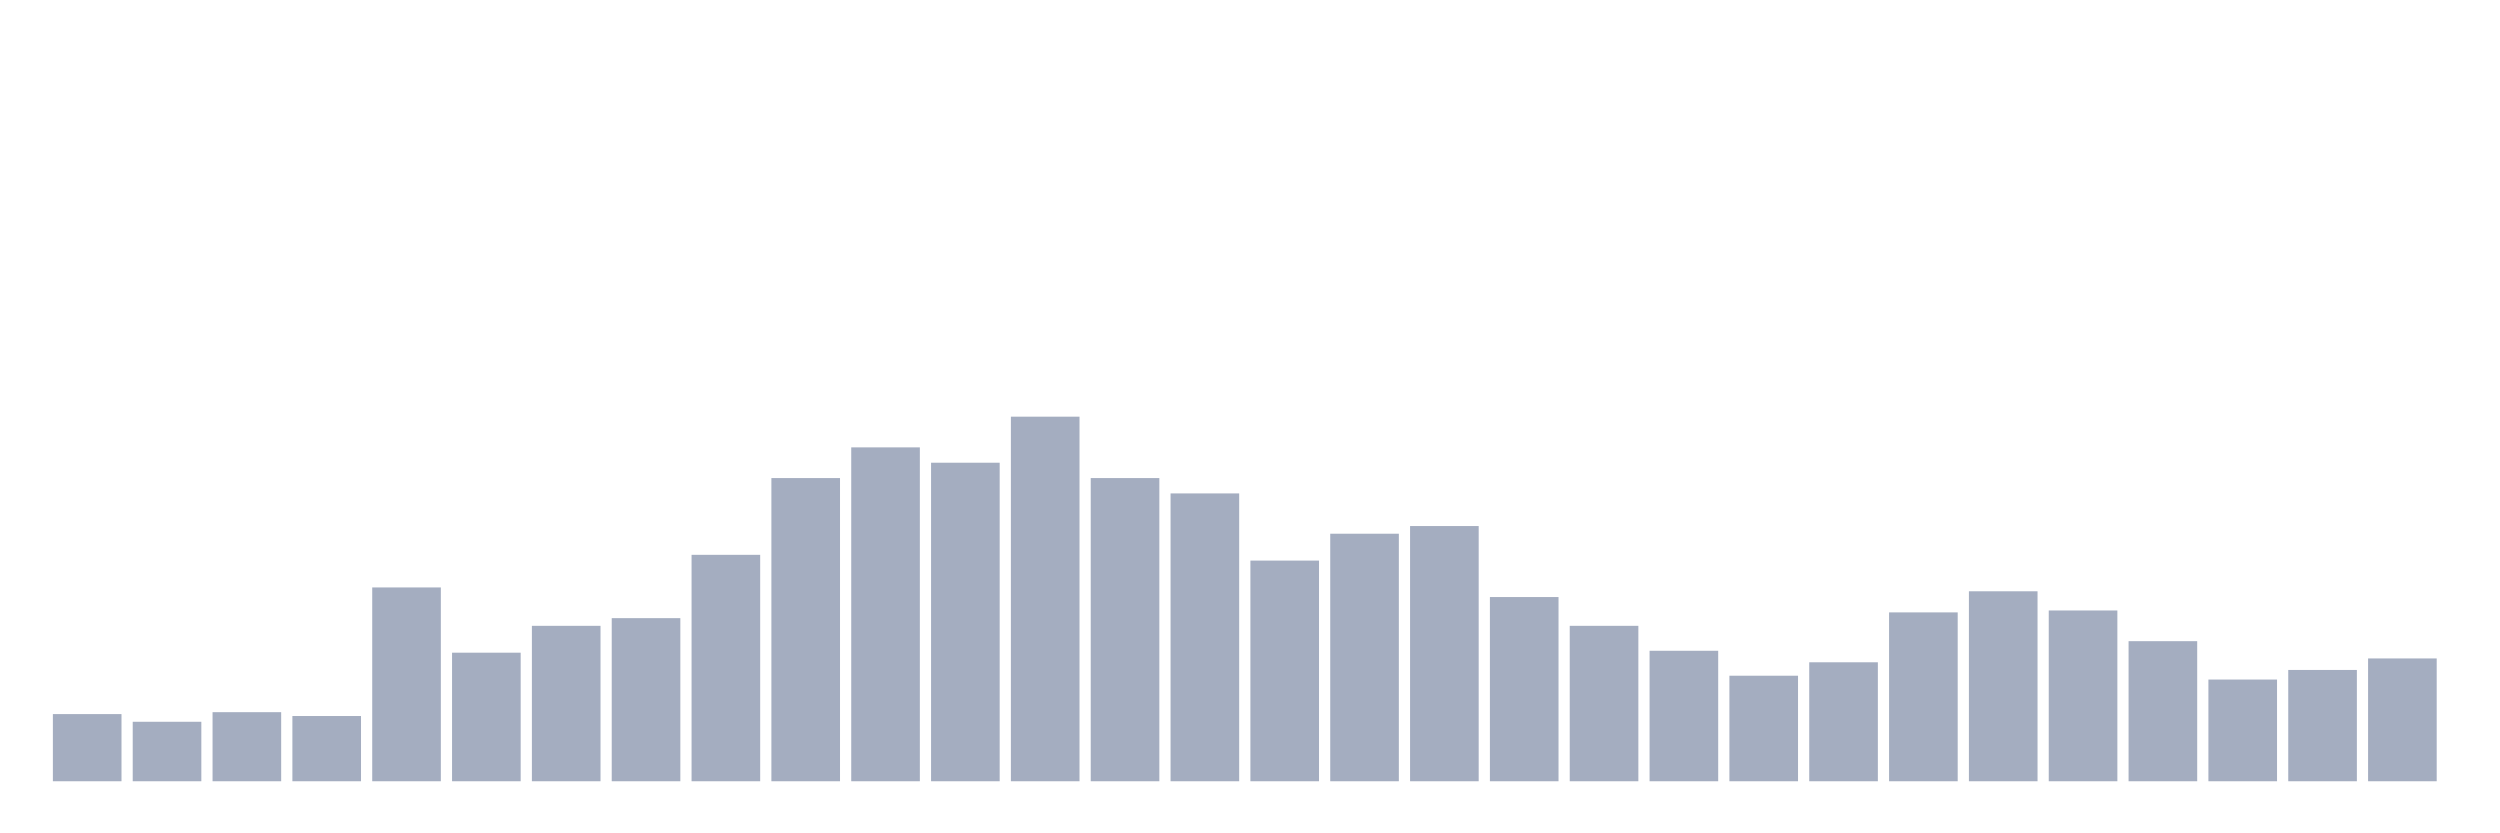 <svg xmlns="http://www.w3.org/2000/svg" viewBox="0 0 480 160"><g transform="translate(10,10)"><rect class="bar" x="0.153" width="13.175" y="127.105" height="12.895" fill="rgb(164,173,192)"></rect><rect class="bar" x="15.482" width="13.175" y="128.579" height="11.421" fill="rgb(164,173,192)"></rect><rect class="bar" x="30.81" width="13.175" y="126.737" height="13.263" fill="rgb(164,173,192)"></rect><rect class="bar" x="46.138" width="13.175" y="127.474" height="12.526" fill="rgb(164,173,192)"></rect><rect class="bar" x="61.466" width="13.175" y="102.789" height="37.211" fill="rgb(164,173,192)"></rect><rect class="bar" x="76.794" width="13.175" y="115.316" height="24.684" fill="rgb(164,173,192)"></rect><rect class="bar" x="92.123" width="13.175" y="110.158" height="29.842" fill="rgb(164,173,192)"></rect><rect class="bar" x="107.451" width="13.175" y="108.684" height="31.316" fill="rgb(164,173,192)"></rect><rect class="bar" x="122.779" width="13.175" y="96.526" height="43.474" fill="rgb(164,173,192)"></rect><rect class="bar" x="138.107" width="13.175" y="81.789" height="58.211" fill="rgb(164,173,192)"></rect><rect class="bar" x="153.436" width="13.175" y="75.895" height="64.105" fill="rgb(164,173,192)"></rect><rect class="bar" x="168.764" width="13.175" y="78.842" height="61.158" fill="rgb(164,173,192)"></rect><rect class="bar" x="184.092" width="13.175" y="70" height="70" fill="rgb(164,173,192)"></rect><rect class="bar" x="199.42" width="13.175" y="81.789" height="58.211" fill="rgb(164,173,192)"></rect><rect class="bar" x="214.748" width="13.175" y="84.737" height="55.263" fill="rgb(164,173,192)"></rect><rect class="bar" x="230.077" width="13.175" y="97.632" height="42.368" fill="rgb(164,173,192)"></rect><rect class="bar" x="245.405" width="13.175" y="92.474" height="47.526" fill="rgb(164,173,192)"></rect><rect class="bar" x="260.733" width="13.175" y="91" height="49" fill="rgb(164,173,192)"></rect><rect class="bar" x="276.061" width="13.175" y="104.632" height="35.368" fill="rgb(164,173,192)"></rect><rect class="bar" x="291.39" width="13.175" y="110.158" height="29.842" fill="rgb(164,173,192)"></rect><rect class="bar" x="306.718" width="13.175" y="114.947" height="25.053" fill="rgb(164,173,192)"></rect><rect class="bar" x="322.046" width="13.175" y="119.737" height="20.263" fill="rgb(164,173,192)"></rect><rect class="bar" x="337.374" width="13.175" y="117.158" height="22.842" fill="rgb(164,173,192)"></rect><rect class="bar" x="352.702" width="13.175" y="107.579" height="32.421" fill="rgb(164,173,192)"></rect><rect class="bar" x="368.031" width="13.175" y="103.526" height="36.474" fill="rgb(164,173,192)"></rect><rect class="bar" x="383.359" width="13.175" y="107.211" height="32.789" fill="rgb(164,173,192)"></rect><rect class="bar" x="398.687" width="13.175" y="113.105" height="26.895" fill="rgb(164,173,192)"></rect><rect class="bar" x="414.015" width="13.175" y="120.474" height="19.526" fill="rgb(164,173,192)"></rect><rect class="bar" x="429.344" width="13.175" y="118.632" height="21.368" fill="rgb(164,173,192)"></rect><rect class="bar" x="444.672" width="13.175" y="116.421" height="23.579" fill="rgb(164,173,192)"></rect></g></svg>